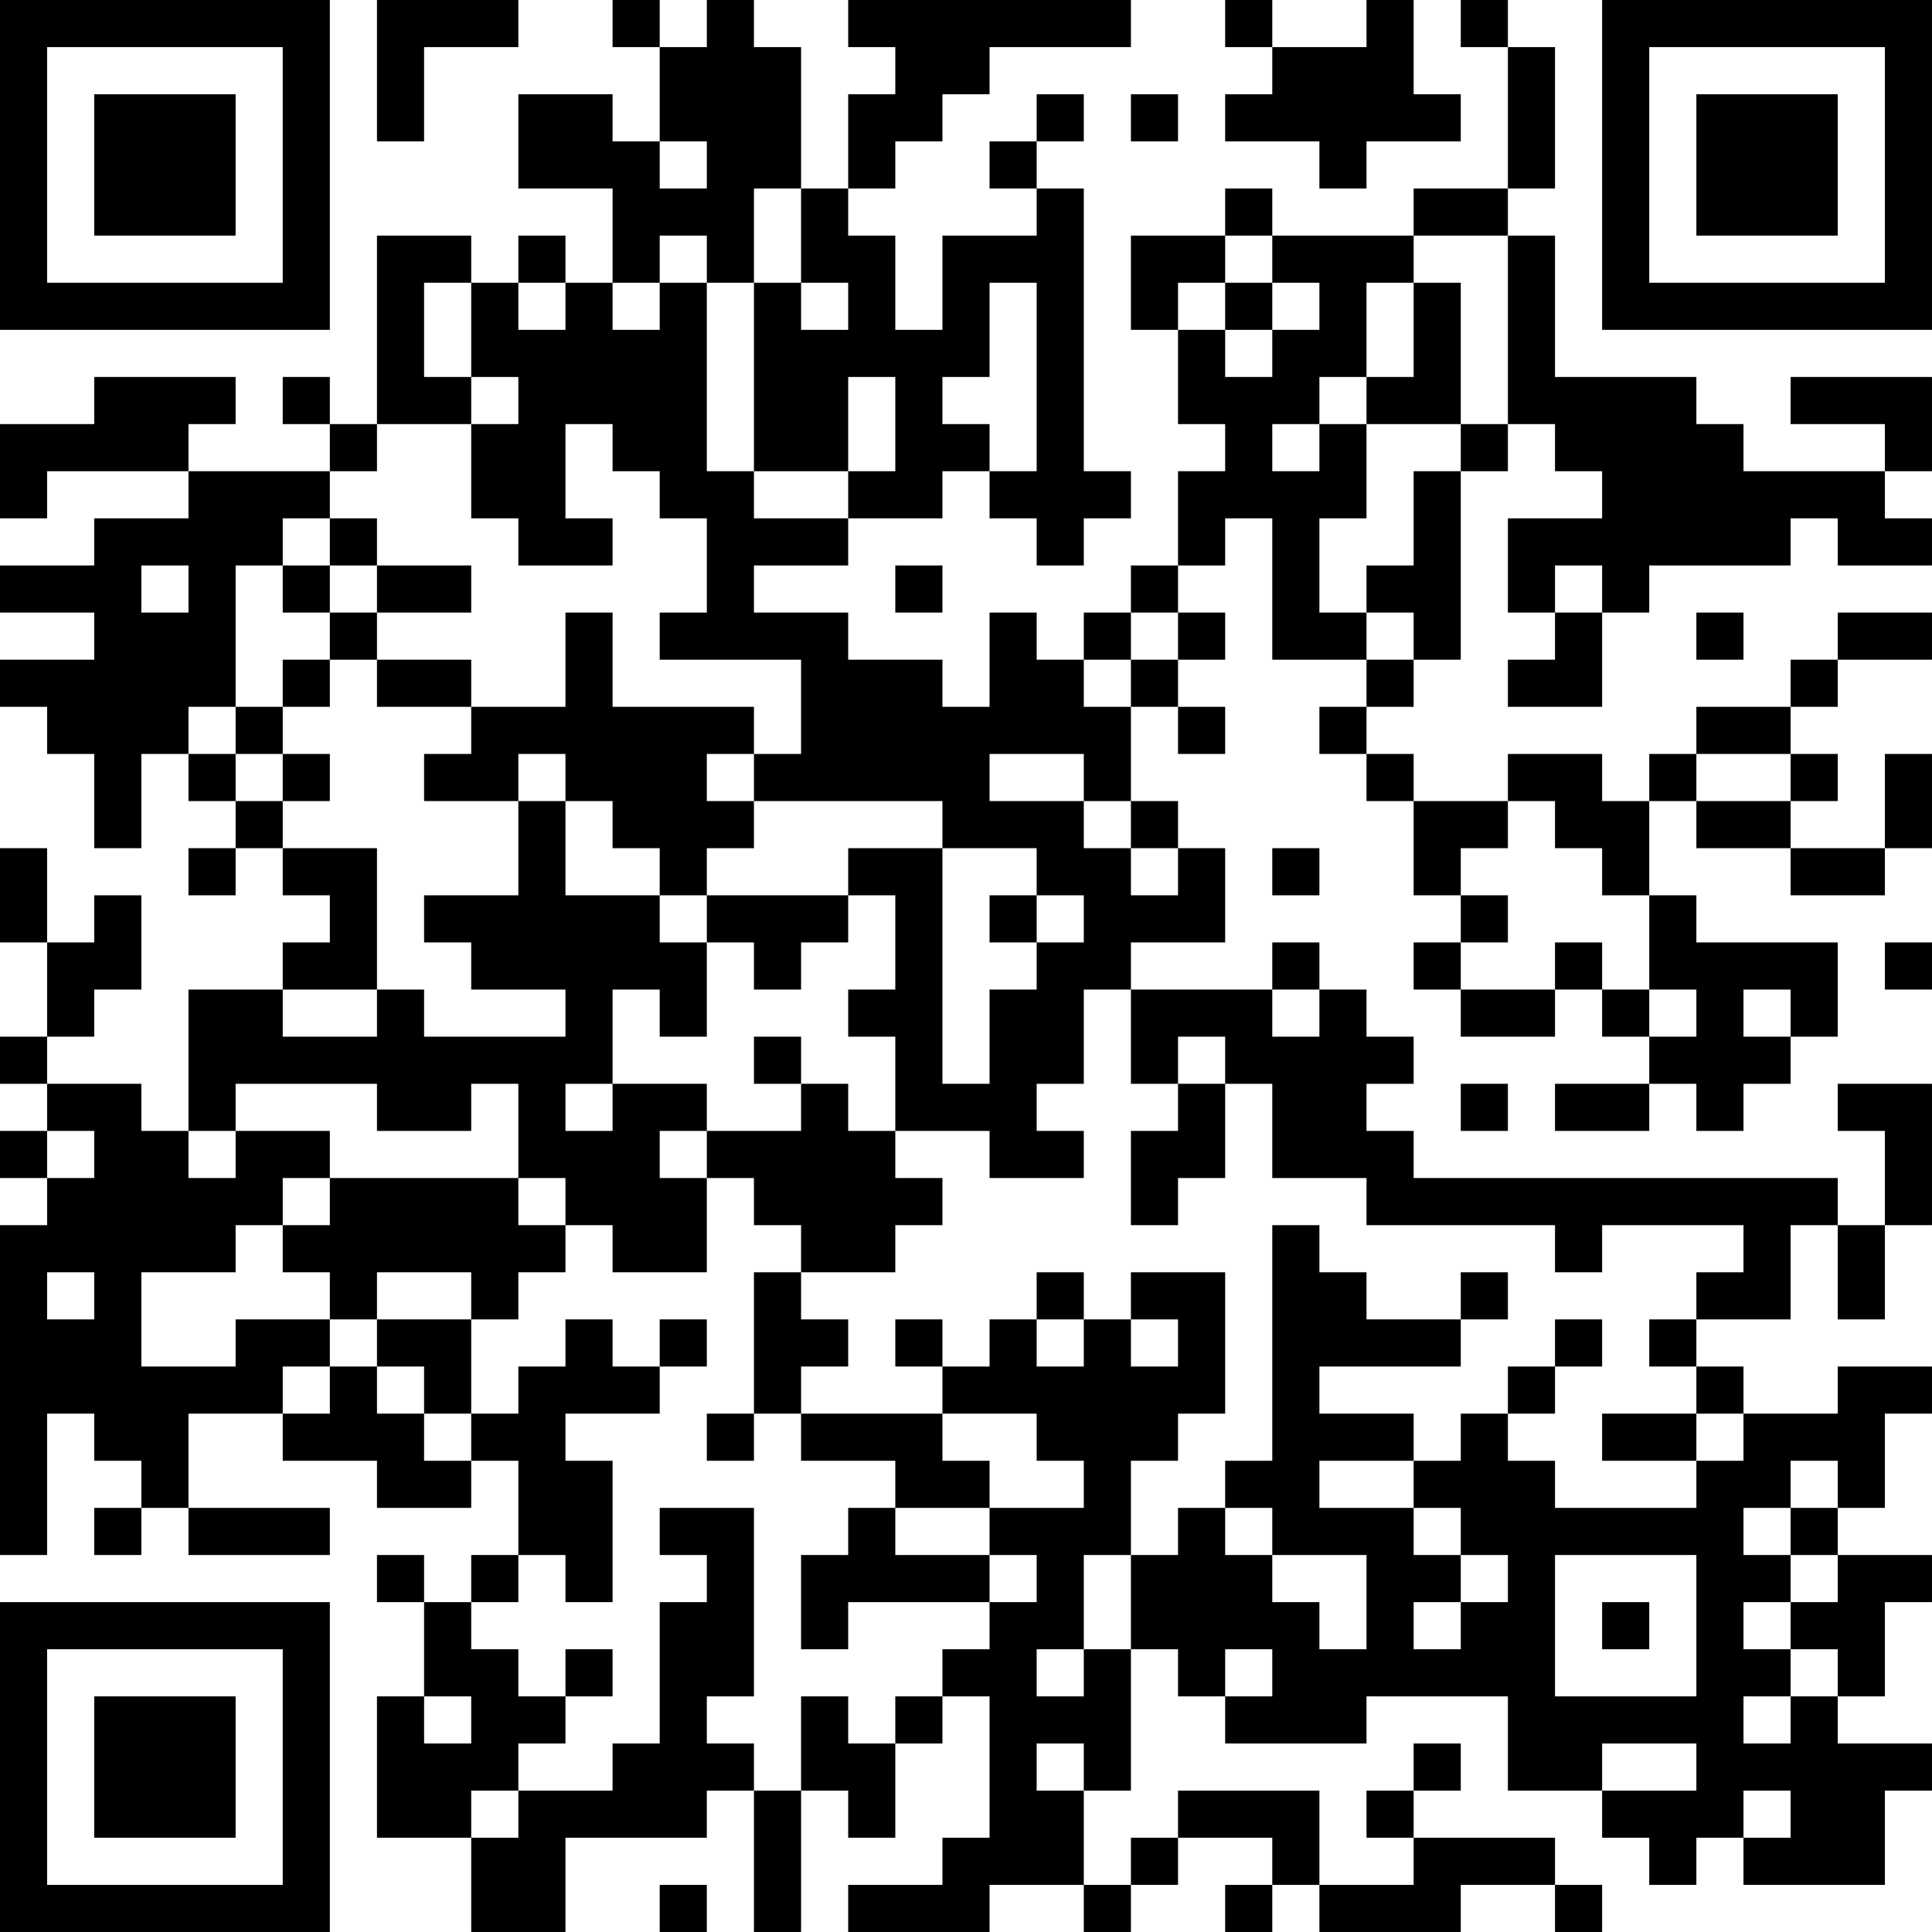 <?xml version="1.0" encoding="UTF-8"?>
<svg xmlns="http://www.w3.org/2000/svg" version="1.1" width="200" height="200" viewBox="0 0 200 200"><rect x="0" y="0" width="200" height="200" fill="#ffffff"/><g transform="scale(4.878)"><g transform="translate(0,0)"><path fill-rule="evenodd" d="M8 0L8 3L9 3L9 1L11 1L11 0ZM13 0L13 1L14 1L14 3L13 3L13 2L11 2L11 4L13 4L13 6L12 6L12 5L11 5L11 6L10 6L10 5L8 5L8 9L7 9L7 8L6 8L6 9L7 9L7 10L4 10L4 9L5 9L5 8L2 8L2 9L0 9L0 11L1 11L1 10L4 10L4 11L2 11L2 12L0 12L0 13L2 13L2 14L0 14L0 15L1 15L1 16L2 16L2 18L3 18L3 16L4 16L4 17L5 17L5 18L4 18L4 19L5 19L5 18L6 18L6 19L7 19L7 20L6 20L6 21L4 21L4 24L3 24L3 23L1 23L1 22L2 22L2 21L3 21L3 19L2 19L2 20L1 20L1 18L0 18L0 20L1 20L1 22L0 22L0 23L1 23L1 24L0 24L0 25L1 25L1 26L0 26L0 33L1 33L1 30L2 30L2 31L3 31L3 32L2 32L2 33L3 33L3 32L4 32L4 33L7 33L7 32L4 32L4 30L6 30L6 31L8 31L8 32L10 32L10 31L11 31L11 33L10 33L10 34L9 34L9 33L8 33L8 34L9 34L9 36L8 36L8 39L10 39L10 41L12 41L12 39L15 39L15 38L16 38L16 41L17 41L17 38L18 38L18 39L19 39L19 37L20 37L20 36L21 36L21 39L20 39L20 40L18 40L18 41L21 41L21 40L23 40L23 41L24 41L24 40L25 40L25 39L27 39L27 40L26 40L26 41L27 41L27 40L28 40L28 41L31 41L31 40L33 40L33 41L34 41L34 40L33 40L33 39L30 39L30 38L31 38L31 37L30 37L30 38L29 38L29 39L30 39L30 40L28 40L28 38L25 38L25 39L24 39L24 40L23 40L23 38L24 38L24 35L25 35L25 36L26 36L26 37L29 37L29 36L32 36L32 38L34 38L34 39L35 39L35 40L36 40L36 39L37 39L37 40L40 40L40 38L41 38L41 37L39 37L39 36L40 36L40 34L41 34L41 33L39 33L39 32L40 32L40 30L41 30L41 29L39 29L39 30L37 30L37 29L36 29L36 28L38 28L38 26L39 26L39 28L40 28L40 26L41 26L41 23L39 23L39 24L40 24L40 26L39 26L39 25L30 25L30 24L29 24L29 23L30 23L30 22L29 22L29 21L28 21L28 20L27 20L27 21L24 21L24 20L26 20L26 18L25 18L25 17L24 17L24 15L25 15L25 16L26 16L26 15L25 15L25 14L26 14L26 13L25 13L25 12L26 12L26 11L27 11L27 14L29 14L29 15L28 15L28 16L29 16L29 17L30 17L30 19L31 19L31 20L30 20L30 21L31 21L31 22L33 22L33 21L34 21L34 22L35 22L35 23L33 23L33 24L35 24L35 23L36 23L36 24L37 24L37 23L38 23L38 22L39 22L39 20L36 20L36 19L35 19L35 17L36 17L36 18L38 18L38 19L40 19L40 18L41 18L41 16L40 16L40 18L38 18L38 17L39 17L39 16L38 16L38 15L39 15L39 14L41 14L41 13L39 13L39 14L38 14L38 15L36 15L36 16L35 16L35 17L34 17L34 16L32 16L32 17L30 17L30 16L29 16L29 15L30 15L30 14L31 14L31 10L32 10L32 9L33 9L33 10L34 10L34 11L32 11L32 13L33 13L33 14L32 14L32 15L34 15L34 13L35 13L35 12L38 12L38 11L39 11L39 12L41 12L41 11L40 11L40 10L41 10L41 8L38 8L38 9L40 9L40 10L37 10L37 9L36 9L36 8L33 8L33 5L32 5L32 4L33 4L33 1L32 1L32 0L31 0L31 1L32 1L32 4L30 4L30 5L27 5L27 4L26 4L26 5L24 5L24 7L25 7L25 9L26 9L26 10L25 10L25 12L24 12L24 13L23 13L23 14L22 14L22 13L21 13L21 15L20 15L20 14L18 14L18 13L16 13L16 12L18 12L18 11L20 11L20 10L21 10L21 11L22 11L22 12L23 12L23 11L24 11L24 10L23 10L23 4L22 4L22 3L23 3L23 2L22 2L22 3L21 3L21 4L22 4L22 5L20 5L20 7L19 7L19 5L18 5L18 4L19 4L19 3L20 3L20 2L21 2L21 1L24 1L24 0L18 0L18 1L19 1L19 2L18 2L18 4L17 4L17 1L16 1L16 0L15 0L15 1L14 1L14 0ZM26 0L26 1L27 1L27 2L26 2L26 3L28 3L28 4L29 4L29 3L31 3L31 2L30 2L30 0L29 0L29 1L27 1L27 0ZM24 2L24 3L25 3L25 2ZM14 3L14 4L15 4L15 3ZM16 4L16 6L15 6L15 5L14 5L14 6L13 6L13 7L14 7L14 6L15 6L15 10L16 10L16 11L18 11L18 10L19 10L19 8L18 8L18 10L16 10L16 6L17 6L17 7L18 7L18 6L17 6L17 4ZM26 5L26 6L25 6L25 7L26 7L26 8L27 8L27 7L28 7L28 6L27 6L27 5ZM30 5L30 6L29 6L29 8L28 8L28 9L27 9L27 10L28 10L28 9L29 9L29 11L28 11L28 13L29 13L29 14L30 14L30 13L29 13L29 12L30 12L30 10L31 10L31 9L32 9L32 5ZM9 6L9 8L10 8L10 9L8 9L8 10L7 10L7 11L6 11L6 12L5 12L5 15L4 15L4 16L5 16L5 17L6 17L6 18L8 18L8 21L6 21L6 22L8 22L8 21L9 21L9 22L12 22L12 21L10 21L10 20L9 20L9 19L11 19L11 17L12 17L12 19L14 19L14 20L15 20L15 22L14 22L14 21L13 21L13 23L12 23L12 24L13 24L13 23L15 23L15 24L14 24L14 25L15 25L15 27L13 27L13 26L12 26L12 25L11 25L11 23L10 23L10 24L8 24L8 23L5 23L5 24L4 24L4 25L5 25L5 24L7 24L7 25L6 25L6 26L5 26L5 27L3 27L3 29L5 29L5 28L7 28L7 29L6 29L6 30L7 30L7 29L8 29L8 30L9 30L9 31L10 31L10 30L11 30L11 29L12 29L12 28L13 28L13 29L14 29L14 30L12 30L12 31L13 31L13 34L12 34L12 33L11 33L11 34L10 34L10 35L11 35L11 36L12 36L12 37L11 37L11 38L10 38L10 39L11 39L11 38L13 38L13 37L14 37L14 34L15 34L15 33L14 33L14 32L16 32L16 36L15 36L15 37L16 37L16 38L17 38L17 36L18 36L18 37L19 37L19 36L20 36L20 35L21 35L21 34L22 34L22 33L21 33L21 32L23 32L23 31L22 31L22 30L20 30L20 29L21 29L21 28L22 28L22 29L23 29L23 28L24 28L24 29L25 29L25 28L24 28L24 27L26 27L26 30L25 30L25 31L24 31L24 33L23 33L23 35L22 35L22 36L23 36L23 35L24 35L24 33L25 33L25 32L26 32L26 33L27 33L27 34L28 34L28 35L29 35L29 33L27 33L27 32L26 32L26 31L27 31L27 26L28 26L28 27L29 27L29 28L31 28L31 29L28 29L28 30L30 30L30 31L28 31L28 32L30 32L30 33L31 33L31 34L30 34L30 35L31 35L31 34L32 34L32 33L31 33L31 32L30 32L30 31L31 31L31 30L32 30L32 31L33 31L33 32L36 32L36 31L37 31L37 30L36 30L36 29L35 29L35 28L36 28L36 27L37 27L37 26L34 26L34 27L33 27L33 26L29 26L29 25L27 25L27 23L26 23L26 22L25 22L25 23L24 23L24 21L23 21L23 23L22 23L22 24L23 24L23 25L21 25L21 24L19 24L19 22L18 22L18 21L19 21L19 19L18 19L18 18L20 18L20 23L21 23L21 21L22 21L22 20L23 20L23 19L22 19L22 18L20 18L20 17L16 17L16 16L17 16L17 14L14 14L14 13L15 13L15 11L14 11L14 10L13 10L13 9L12 9L12 11L13 11L13 12L11 12L11 11L10 11L10 9L11 9L11 8L10 8L10 6ZM11 6L11 7L12 7L12 6ZM21 6L21 8L20 8L20 9L21 9L21 10L22 10L22 6ZM26 6L26 7L27 7L27 6ZM30 6L30 8L29 8L29 9L31 9L31 6ZM7 11L7 12L6 12L6 13L7 13L7 14L6 14L6 15L5 15L5 16L6 16L6 17L7 17L7 16L6 16L6 15L7 15L7 14L8 14L8 15L10 15L10 16L9 16L9 17L11 17L11 16L12 16L12 17L13 17L13 18L14 18L14 19L15 19L15 20L16 20L16 21L17 21L17 20L18 20L18 19L15 19L15 18L16 18L16 17L15 17L15 16L16 16L16 15L13 15L13 13L12 13L12 15L10 15L10 14L8 14L8 13L10 13L10 12L8 12L8 11ZM3 12L3 13L4 13L4 12ZM7 12L7 13L8 13L8 12ZM19 12L19 13L20 13L20 12ZM33 12L33 13L34 13L34 12ZM24 13L24 14L23 14L23 15L24 15L24 14L25 14L25 13ZM36 13L36 14L37 14L37 13ZM21 16L21 17L23 17L23 18L24 18L24 19L25 19L25 18L24 18L24 17L23 17L23 16ZM36 16L36 17L38 17L38 16ZM32 17L32 18L31 18L31 19L32 19L32 20L31 20L31 21L33 21L33 20L34 20L34 21L35 21L35 22L36 22L36 21L35 21L35 19L34 19L34 18L33 18L33 17ZM27 18L27 19L28 19L28 18ZM21 19L21 20L22 20L22 19ZM40 20L40 21L41 21L41 20ZM27 21L27 22L28 22L28 21ZM37 21L37 22L38 22L38 21ZM16 22L16 23L17 23L17 24L15 24L15 25L16 25L16 26L17 26L17 27L16 27L16 30L15 30L15 31L16 31L16 30L17 30L17 31L19 31L19 32L18 32L18 33L17 33L17 35L18 35L18 34L21 34L21 33L19 33L19 32L21 32L21 31L20 31L20 30L17 30L17 29L18 29L18 28L17 28L17 27L19 27L19 26L20 26L20 25L19 25L19 24L18 24L18 23L17 23L17 22ZM25 23L25 24L24 24L24 26L25 26L25 25L26 25L26 23ZM31 23L31 24L32 24L32 23ZM1 24L1 25L2 25L2 24ZM7 25L7 26L6 26L6 27L7 27L7 28L8 28L8 29L9 29L9 30L10 30L10 28L11 28L11 27L12 27L12 26L11 26L11 25ZM1 27L1 28L2 28L2 27ZM8 27L8 28L10 28L10 27ZM22 27L22 28L23 28L23 27ZM31 27L31 28L32 28L32 27ZM14 28L14 29L15 29L15 28ZM19 28L19 29L20 29L20 28ZM33 28L33 29L32 29L32 30L33 30L33 29L34 29L34 28ZM34 30L34 31L36 31L36 30ZM38 31L38 32L37 32L37 33L38 33L38 34L37 34L37 35L38 35L38 36L37 36L37 37L38 37L38 36L39 36L39 35L38 35L38 34L39 34L39 33L38 33L38 32L39 32L39 31ZM33 33L33 36L36 36L36 33ZM34 34L34 35L35 35L35 34ZM12 35L12 36L13 36L13 35ZM26 35L26 36L27 36L27 35ZM9 36L9 37L10 37L10 36ZM22 37L22 38L23 38L23 37ZM34 37L34 38L36 38L36 37ZM37 38L37 39L38 39L38 38ZM14 40L14 41L15 41L15 40ZM0 0L0 7L7 7L7 0ZM1 1L1 6L6 6L6 1ZM2 2L2 5L5 5L5 2ZM34 0L34 7L41 7L41 0ZM35 1L35 6L40 6L40 1ZM36 2L36 5L39 5L39 2ZM0 34L0 41L7 41L7 34ZM1 35L1 40L6 40L6 35ZM2 36L2 39L5 39L5 36Z" fill="#000000"/></g></g></svg>
